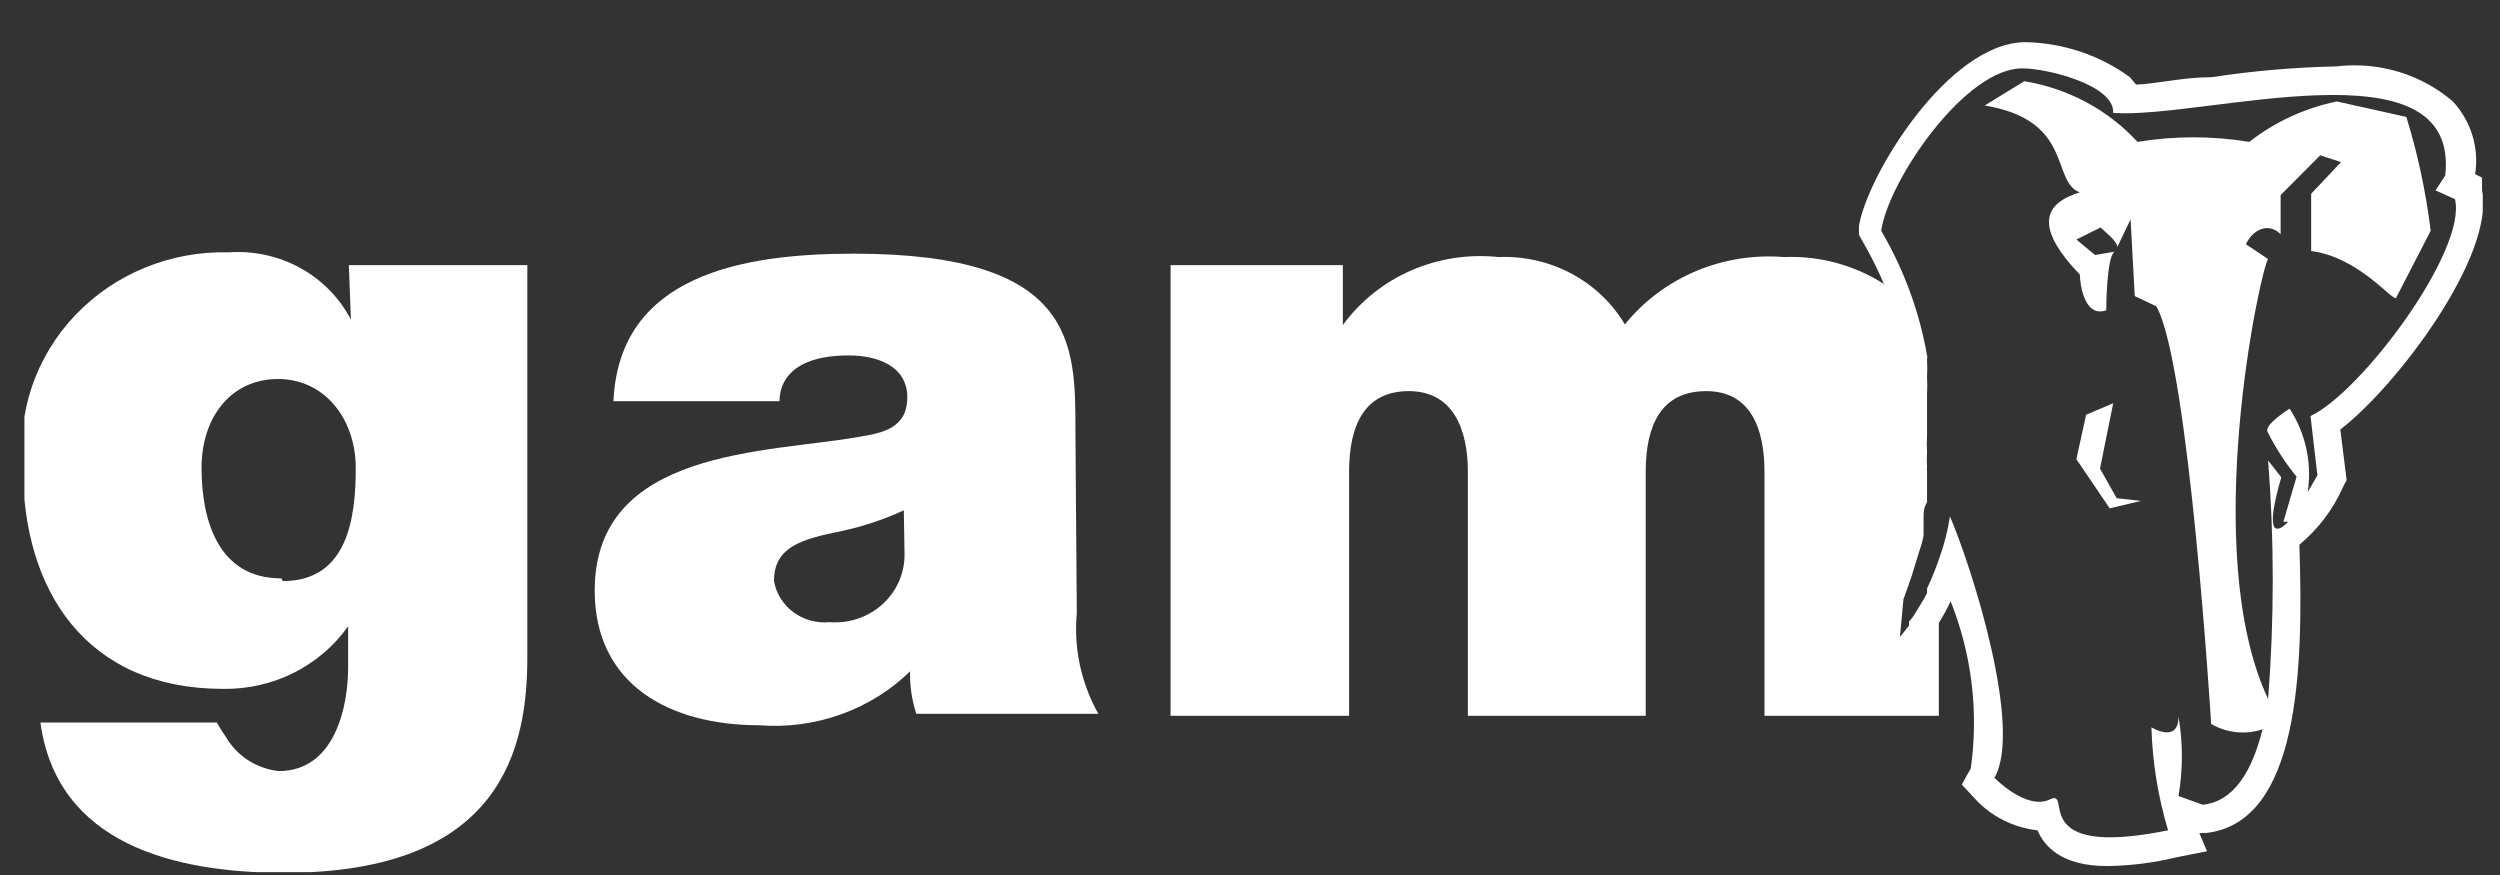 <svg width="60" height="21" viewBox="0 0 60 21" fill="none" xmlns="http://www.w3.org/2000/svg">
<rect x="0" y="0" width="60" height="21" fill="#333333" stroke="none"/>
<g clip-path="url(#clip0_66_1145)">
<path d="M59.569 4.569V4.262L59.403 4.181C59.452 3.869 59.43 3.552 59.338 3.25C59.245 2.948 59.085 2.669 58.869 2.435C58.49 2.11 58.045 1.867 57.562 1.722C57.079 1.577 56.57 1.534 56.068 1.594C55.069 1.615 54.072 1.701 53.084 1.852C52.401 1.852 51.751 2.014 51.267 2.03L51.117 1.852C50.395 1.325 49.52 1.031 48.616 1.012C46.749 1.012 44.798 4.245 44.615 5.426V5.636L44.715 5.814C44.902 6.138 45.069 6.473 45.215 6.816C44.505 6.36 43.665 6.134 42.815 6.169C42.09 6.111 41.362 6.228 40.695 6.51C40.029 6.792 39.445 7.231 38.997 7.786C38.692 7.273 38.248 6.851 37.713 6.566C37.178 6.281 36.573 6.144 35.963 6.169C35.247 6.093 34.523 6.205 33.866 6.492C33.209 6.779 32.644 7.232 32.228 7.802V6.363H28.094V17.18H32.378V11.327C32.378 10.211 32.745 9.387 33.812 9.387C34.879 9.387 35.229 10.308 35.229 11.327V17.18H39.497V11.327C39.497 10.211 39.864 9.387 40.947 9.387C42.031 9.387 42.348 10.308 42.348 11.327V17.18H44.682V17.277V17.18H46.532V14.949C46.637 14.781 46.731 14.609 46.816 14.431C47.324 15.707 47.49 17.086 47.299 18.441L47.083 18.829L47.383 19.152C47.772 19.585 48.312 19.861 48.9 19.928C49.066 20.317 49.483 20.785 50.567 20.785C51.129 20.779 51.689 20.708 52.234 20.575L52.968 20.43L52.784 19.993H52.934C55.185 19.751 55.285 16.064 55.185 13.073C55.641 12.694 56 12.218 56.235 11.683L56.319 11.521L56.168 10.308C57.519 9.274 59.886 6.137 59.569 4.569ZM55.452 9.985L55.618 11.408L55.385 11.812C55.491 11.115 55.337 10.404 54.951 9.807C54.951 9.807 54.351 10.179 54.418 10.357C54.609 10.742 54.844 11.105 55.118 11.44L54.801 12.523H54.918C54.585 12.863 54.368 12.766 54.751 11.456L54.435 11.052C54.583 12.957 54.583 14.87 54.435 16.776C52.767 13.235 54.268 6.396 54.435 6.218L53.901 5.862C54.051 5.539 54.418 5.312 54.735 5.62V4.682L55.685 3.728L56.185 3.89L55.468 4.65V6.024C56.585 6.169 57.369 7.172 57.502 7.156L58.336 5.539C58.223 4.613 58.028 3.699 57.752 2.806L56.085 2.435C55.316 2.593 54.596 2.926 53.984 3.405C53.096 3.259 52.189 3.259 51.3 3.405C50.591 2.634 49.633 2.121 48.583 1.949L47.633 2.532C49.783 2.887 49.216 4.359 49.917 4.617C49.066 4.876 48.8 5.426 49.917 6.59C49.917 6.751 50 7.641 50.55 7.447C50.55 7.447 50.55 6.169 50.75 6.04L50.283 6.121L49.833 5.749L50.417 5.458C50.517 5.571 50.8 5.765 50.817 5.927L51.134 5.264L51.234 7.107L51.751 7.35C52.534 8.708 53.068 17.374 53.068 17.374C53.251 17.482 53.456 17.549 53.67 17.571C53.883 17.594 54.098 17.57 54.301 17.503C54.051 18.506 53.618 19.233 52.867 19.314L52.284 19.104C52.392 18.472 52.392 17.828 52.284 17.196C52.284 17.859 51.634 17.455 51.634 17.455C51.658 18.292 51.793 19.124 52.034 19.928C48.6 20.624 49.767 18.91 49.2 19.185C48.633 19.46 47.866 18.667 47.866 18.667C48.55 17.487 47.333 13.639 46.799 12.394C46.747 12.73 46.664 13.06 46.549 13.38C46.464 13.634 46.363 13.882 46.249 14.124V14.237L46.149 14.415L45.982 14.69C45.936 14.772 45.88 14.848 45.816 14.916V15.013L45.599 15.288L45.682 14.383L45.782 14.108L45.882 13.817L45.982 13.493L46.082 13.17C46.12 13.065 46.148 12.957 46.166 12.847V12.766C46.166 12.653 46.166 12.54 46.166 12.41C46.166 12.297 46.166 12.184 46.249 12.055V11.683V11.311C46.241 11.279 46.241 11.246 46.249 11.214C46.242 11.09 46.242 10.966 46.249 10.842C46.241 10.713 46.241 10.583 46.249 10.454V9.953C46.249 9.823 46.249 9.694 46.249 9.549V9.451C46.257 9.317 46.257 9.182 46.249 9.047C46.257 8.907 46.257 8.767 46.249 8.627C46.257 8.595 46.257 8.562 46.249 8.53C46.065 7.478 45.692 6.466 45.149 5.539C45.315 4.342 47.182 1.594 48.566 1.642C49.1 1.642 50.75 2.03 50.717 2.709C52.867 2.871 59.053 0.915 58.686 4.213L58.452 4.569L58.919 4.779C59.219 6.008 56.669 9.419 55.452 9.985Z" fill="white"/>
<path d="M51.384 12.022L50.8 11.957L50.4 11.246L50.717 9.678L50.067 9.953L49.833 11.02L50.633 12.2L51.384 12.022Z" fill="white"/>
<path d="M25.81 10.308C25.81 8.239 25.81 6.088 20.492 6.088C17.841 6.088 14.857 6.59 14.723 9.629H18.708C18.708 9.177 18.991 8.53 20.375 8.53C21.058 8.53 21.775 8.788 21.775 9.532C21.775 10.276 21.192 10.389 20.608 10.486C18.424 10.874 14.273 10.761 14.273 14.172C14.273 16.436 16.074 17.406 18.224 17.406C18.888 17.458 19.555 17.369 20.18 17.146C20.805 16.923 21.372 16.57 21.842 16.113C21.833 16.458 21.884 16.802 21.992 17.131H26.36C25.947 16.395 25.767 15.557 25.843 14.722L25.81 10.308ZM21.709 13.316C21.709 13.539 21.662 13.761 21.57 13.966C21.478 14.171 21.343 14.355 21.174 14.507C21.005 14.659 20.805 14.775 20.587 14.848C20.369 14.922 20.138 14.95 19.908 14.932C19.599 14.961 19.289 14.876 19.042 14.693C18.795 14.51 18.628 14.243 18.575 13.946C18.575 13.219 19.075 12.976 20.025 12.782C20.601 12.671 21.161 12.492 21.692 12.248L21.709 13.316Z" fill="white"/>
<path d="M8.422 7.673C8.153 7.152 7.73 6.72 7.208 6.432C6.685 6.145 6.087 6.014 5.487 6.056C4.798 6.038 4.113 6.164 3.478 6.424C2.843 6.684 2.273 7.073 1.805 7.565C1.338 8.056 0.984 8.639 0.768 9.274C0.552 9.909 0.479 10.581 0.553 11.246C0.553 14.156 2.053 16.533 5.354 16.533C5.943 16.542 6.526 16.41 7.05 16.148C7.573 15.885 8.022 15.501 8.355 15.03V16.032C8.355 16.921 8.055 18.506 6.688 18.506C6.43 18.477 6.183 18.39 5.966 18.253C5.749 18.115 5.568 17.931 5.437 17.713C5.354 17.584 5.254 17.439 5.204 17.341H0.97C1.37 20.252 4.17 20.947 6.821 20.947C12.073 20.947 12.656 17.924 12.656 15.773V6.363H8.372L8.422 7.673ZM6.754 13.882C5.221 13.882 4.837 12.459 4.837 11.23C4.837 10.001 5.554 9.096 6.671 9.096C7.788 9.096 8.538 10.05 8.538 11.23C8.538 12.41 8.355 13.946 6.788 13.946L6.754 13.882Z" fill="white"/>
</g>
<defs>
<clipPath id="clip0_66_1145">
<rect width="59" height="20" fill="white" transform="translate(0.586 0.931)"/>
</clipPath>
</defs>
</svg>
